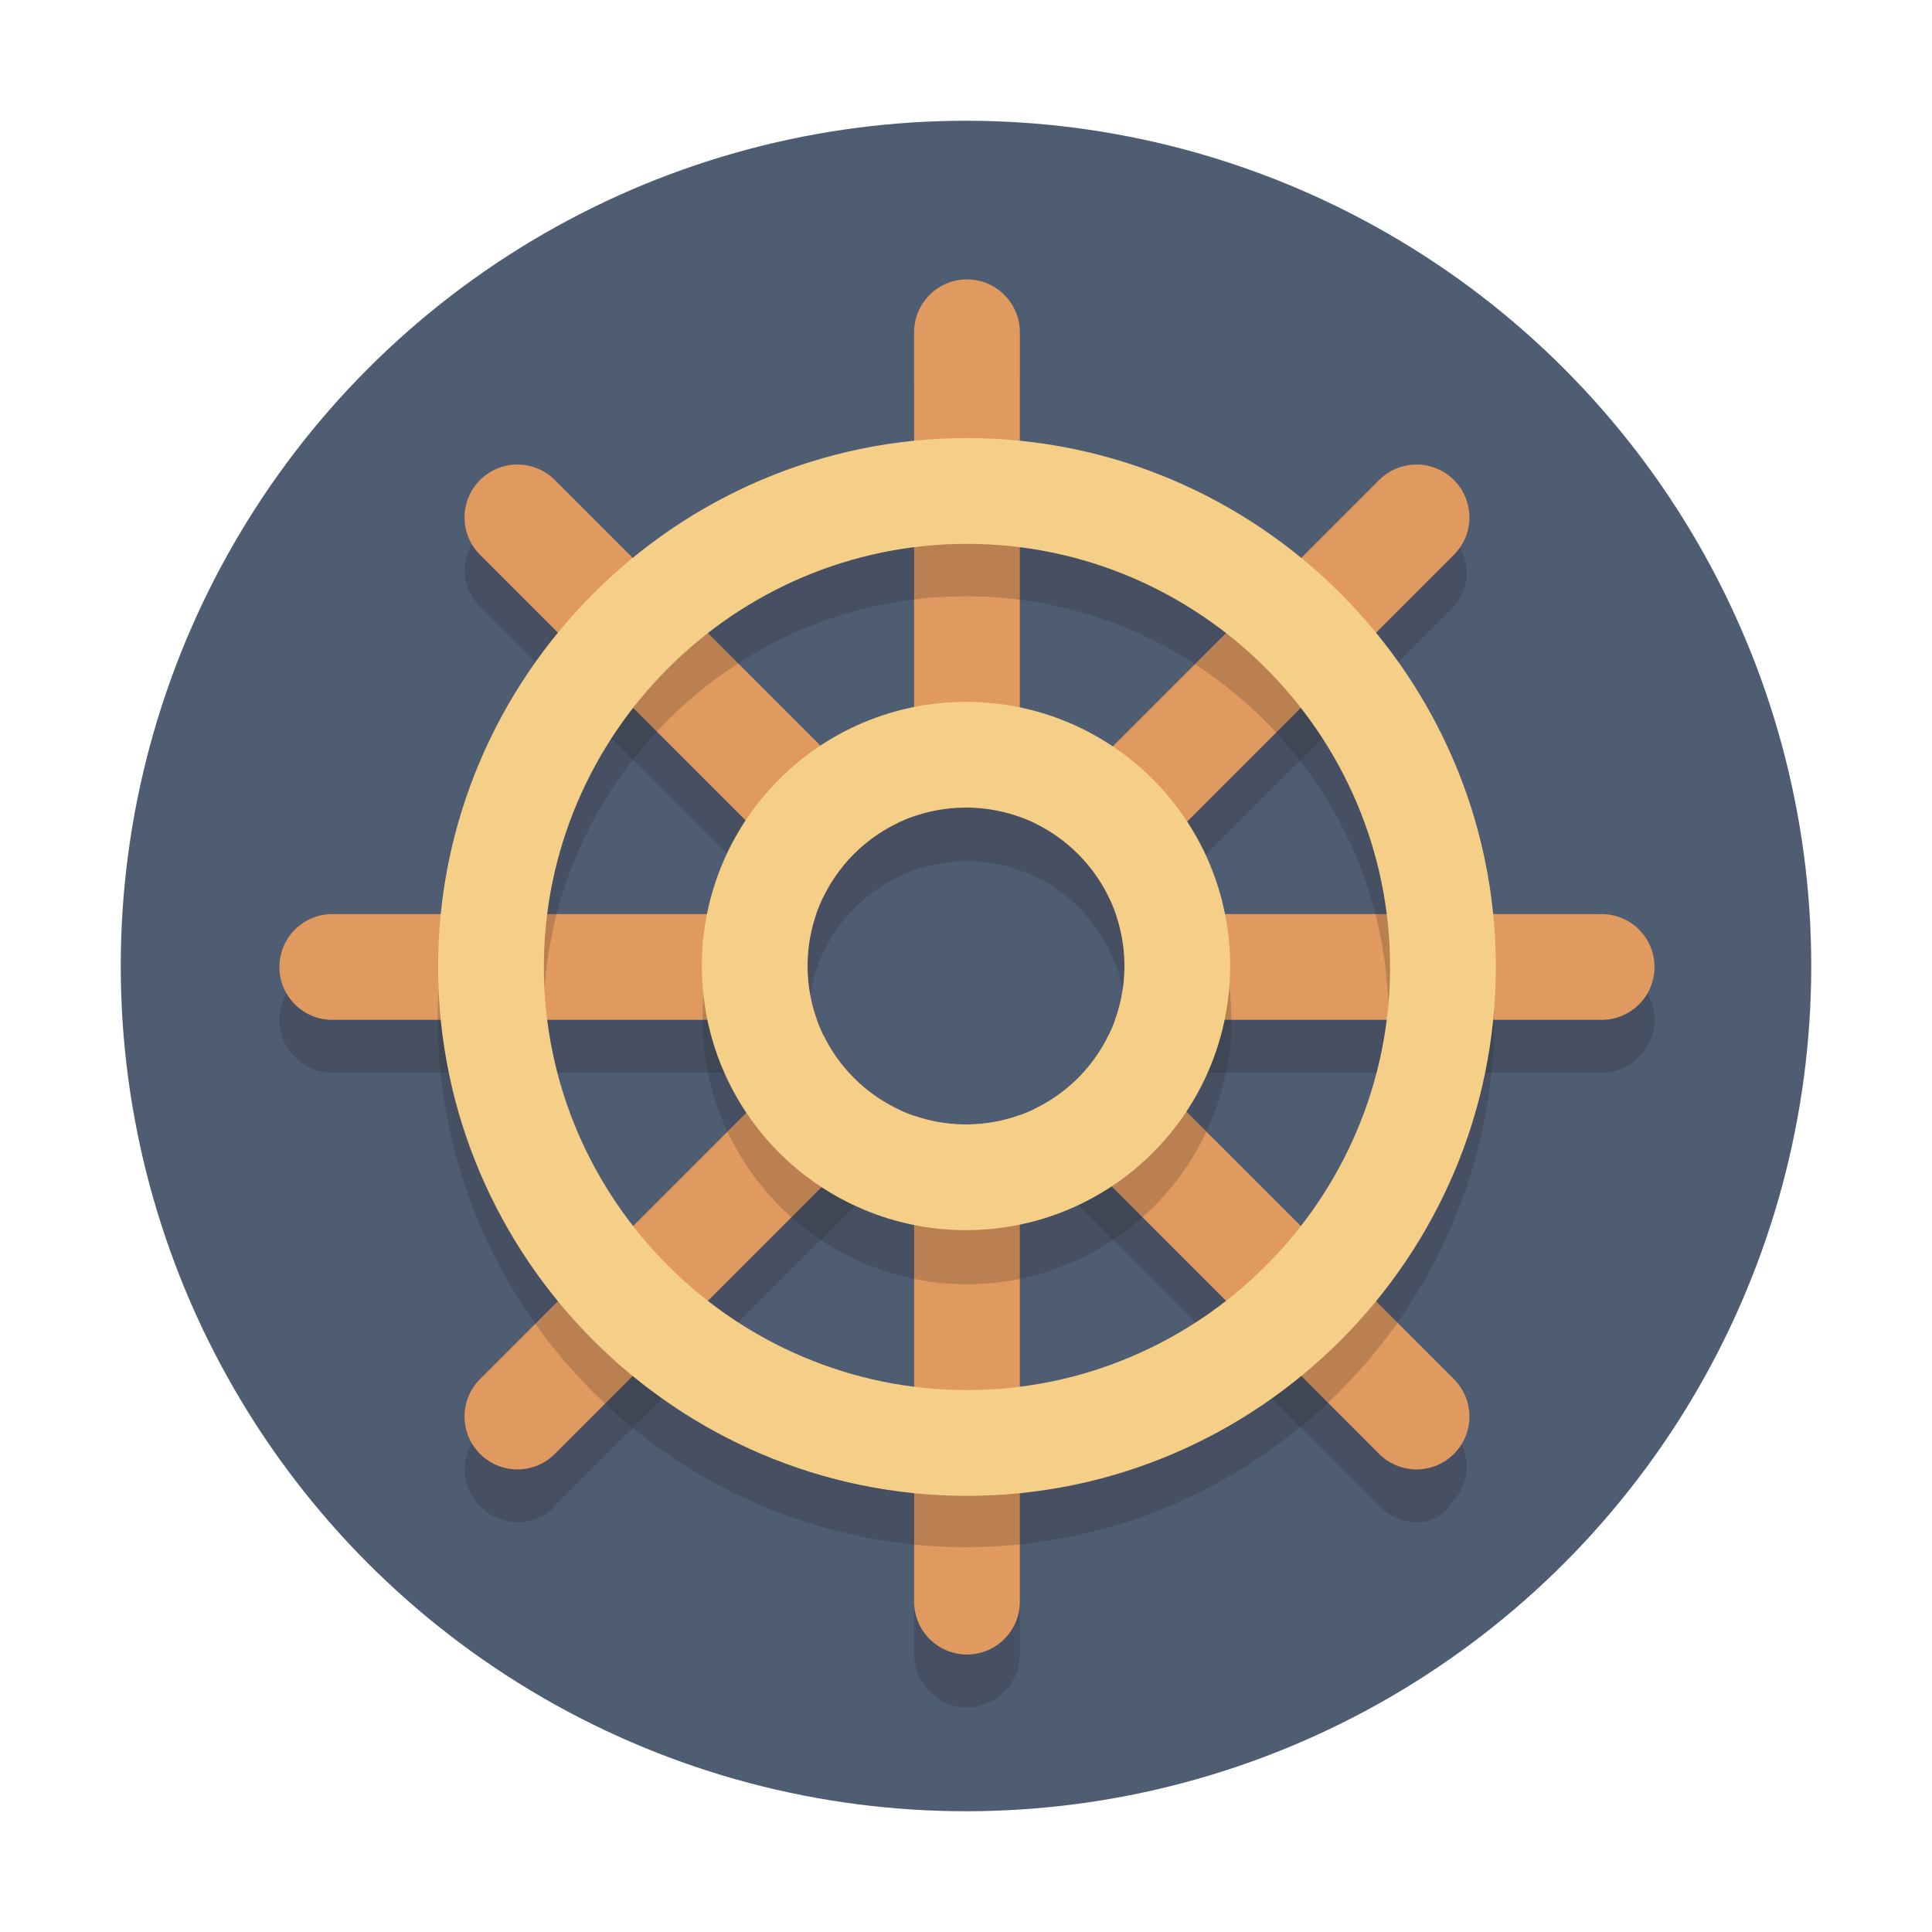 <?xml version="1.0" encoding="UTF-8" standalone="no"?>
<!-- Generator: Adobe Illustrator 19.1.0, SVG Export Plug-In . SVG Version: 6.00 Build 0)  -->

<svg
   xmlns:dc="http://purl.org/dc/elements/1.1/"
   xmlns:cc="http://creativecommons.org/ns#"
   xmlns:rdf="http://www.w3.org/1999/02/22-rdf-syntax-ns#"
   xmlns:svg="http://www.w3.org/2000/svg"
   xmlns="http://www.w3.org/2000/svg"
   xmlns:sodipodi="http://sodipodi.sourceforge.net/DTD/sodipodi-0.dtd"
   xmlns:inkscape="http://www.inkscape.org/namespaces/inkscape"
   version="1.1"
   id="Layer_1"
   x="0px"
   y="0px"
   viewBox="0 0 16 16"
   xml:space="preserve"
   sodipodi:docname="tye.svg"
   width="16"
   height="16"
   inkscape:version="0.92.5 (2060ec1f9f, 2020-04-08)"><defs
   id="defs53" /><sodipodi:namedview
   pagecolor="#ffffff"
   bordercolor="#666666"
   borderopacity="1"
   objecttolerance="10"
   gridtolerance="10"
   guidetolerance="10"
   inkscape:pageopacity="0"
   inkscape:pageshadow="2"
   inkscape:window-width="1920"
   inkscape:window-height="1015"
   id="namedview51"
   showgrid="false"
   fit-margin-top="1"
   fit-margin-left="1"
   fit-margin-right="1"
   fit-margin-bottom="1"
   inkscape:zoom="29.5"
   inkscape:cx="11.474576"
   inkscape:cy="8.7809243"
   inkscape:window-x="0"
   inkscape:window-y="0"
   inkscape:window-maximized="1"
   inkscape:current-layer="Layer_1" />
<style
   type="text/css"
   id="style2">
	.st0{display:none;fill:#2B3544;}
	.st1{fill:#4F5D73;}
	.st2{opacity:0.2;}
	.st3{fill:#231F20;}
	.st4{fill:none;stroke:#E0995E;stroke-width:4;stroke-linecap:round;stroke-miterlimit:10;}
	.st5{opacity:0.2;fill:#231F20;}
	.st6{fill:#F5CF87;}
	.st7{fill:none;stroke:#F5CF87;stroke-width:4;stroke-miterlimit:10;}
</style>
<rect
   x="-390"
   y="-1394"
   class="st0"
   width="608"
   height="1984"
   id="rect4"
   style="display:none;fill:#2b3544" />
<circle
   class="st1"
   cx="8"
   cy="8"
   id="circle6"
   style="fill:#4f5d73;stroke-width:0.219"
   r="7" />
<g
   class="st2"
   id="g24"
   transform="matrix(0.219,0,0,0.219,1,1)"
   style="opacity:0.2">
	<g
   id="g10">
		<path
   class="st3"
   d="m 32,60 c -1.1,0 -2,-0.9 -2,-2 V 10 c 0,-1.1 0.9,-2 2,-2 1.1,0 2,0.9 2,2 v 48 c 0,1.1 -0.9,2 -2,2 z"
   id="path8"
   inkscape:connector-curvature="0"
   style="fill:#231f20" />
	</g>
	<g
   id="g14">
		<path
   class="st3"
   d="M 56,36 H 8 C 6.9,36 6,35.1 6,34 6,32.9 6.9,32 8,32 h 48 c 1.1,0 2,0.9 2,2 0,1.1 -0.9,2 -2,2 z"
   id="path12"
   inkscape:connector-curvature="0"
   style="fill:#231f20" />
	</g>
	<g
   id="g18">
		<path
   class="st3"
   d="m 49,53 c -0.5,0 -1,-0.2 -1.4,-0.6 l -34,-34 c -0.8,-0.8 -0.8,-2 0,-2.8 0.8,-0.8 2,-0.8 2.8,0 l 33.9,33.9 c 0.8,0.8 0.8,2 0,2.8 C 50,52.8 49.5,53 49,53 Z"
   id="path16"
   inkscape:connector-curvature="0"
   style="fill:#231f20" />
	</g>
	<g
   id="g22">
		<path
   class="st3"
   d="m 15,53 c -0.5,0 -1,-0.2 -1.4,-0.6 -0.8,-0.8 -0.8,-2 0,-2.8 L 47.5,15.7 c 0.8,-0.8 2,-0.8 2.8,0 0.8,0.8 0.8,2 0,2.8 L 16.4,52.4 C 16.1,52.8 15.5,53 15,53 Z"
   id="path20"
   inkscape:connector-curvature="0"
   style="fill:#231f20" />
	</g>
</g>
<g
   id="g34"
   transform="matrix(0.219,0,0,0.219,1,1)">
	<line
   class="st4"
   x1="32"
   y1="8"
   x2="32"
   y2="56"
   id="line26"
   style="fill:none;stroke:#e0995e;stroke-width:4;stroke-linecap:round;stroke-miterlimit:10" />
	<line
   class="st4"
   x1="56"
   y1="32"
   x2="8"
   y2="32"
   id="line28"
   style="fill:none;stroke:#e0995e;stroke-width:4;stroke-linecap:round;stroke-miterlimit:10" />
	<line
   class="st4"
   x1="49"
   y1="49"
   x2="15"
   y2="15"
   id="line30"
   style="fill:none;stroke:#e0995e;stroke-width:4;stroke-linecap:round;stroke-miterlimit:10" />
	<line
   class="st4"
   x1="15"
   y1="49"
   x2="49"
   y2="15"
   id="line32"
   style="fill:none;stroke:#e0995e;stroke-width:4;stroke-linecap:round;stroke-miterlimit:10" />
</g>
<path
   class="st5"
   d="m 8,4.938 c 1.925,0 3.5,1.575 3.5,3.5 0,1.925 -1.575,3.5 -3.5,3.5 -1.925,0 -3.5,-1.575 -3.5,-3.5 0,-1.925 1.575,-3.5 3.5,-3.5 m 0,-0.875 c -2.406,0 -4.375,1.969 -4.375,4.375 0,2.406 1.969,4.375 4.375,4.375 2.406,0 4.375,-1.969 4.375,-4.375 0,-2.406 -1.969,-4.375 -4.375,-4.375 z"
   id="path36"
   inkscape:connector-curvature="0"
   style="opacity:0.2;fill:#231f20;stroke-width:0.219" />
<g
   id="g40"
   transform="matrix(0.219,0,0,0.219,1,1)">
	<path
   class="st6"
   d="m 32,16 c 8.8,0 16,7.2 16,16 0,8.8 -7.2,16 -16,16 -8.8,0 -16,-7.2 -16,-16 0,-8.8 7.2,-16 16,-16 m 0,-4 C 21,12 12,21 12,32 12,43 21,52 32,52 43,52 52,43 52,32 52,21 43,12 32,12 Z"
   id="path38"
   inkscape:connector-curvature="0"
   style="fill:#f5cf87" />
</g>
<circle
   class="st1"
   cx="8"
   cy="8"
   id="circle42"
   style="fill:#4f5d73;stroke-width:0.219"
   r="1.312" />
<g
   class="st2"
   id="g46"
   transform="matrix(0.219,0,0,0.219,1,1)"
   style="opacity:0.2">
	<path
   class="st3"
   d="m 32,44 c -5.5,0 -10,-4.5 -10,-10 0,-5.5 4.5,-10 10,-10 5.5,0 10,4.5 10,10 0,5.5 -4.5,10 -10,10 z m 0,-16 c -3.3,0 -6,2.7 -6,6 0,3.3 2.7,6 6,6 3.3,0 6,-2.7 6,-6 0,-3.3 -2.7,-6 -6,-6 z"
   id="path44"
   inkscape:connector-curvature="0"
   style="fill:#231f20" />
</g>
<circle
   class="st7"
   cx="8"
   cy="8"
   id="circle48"
   style="fill:none;stroke:#f5cf87;stroke-width:0.875;stroke-miterlimit:10"
   r="1.75" />
</svg>